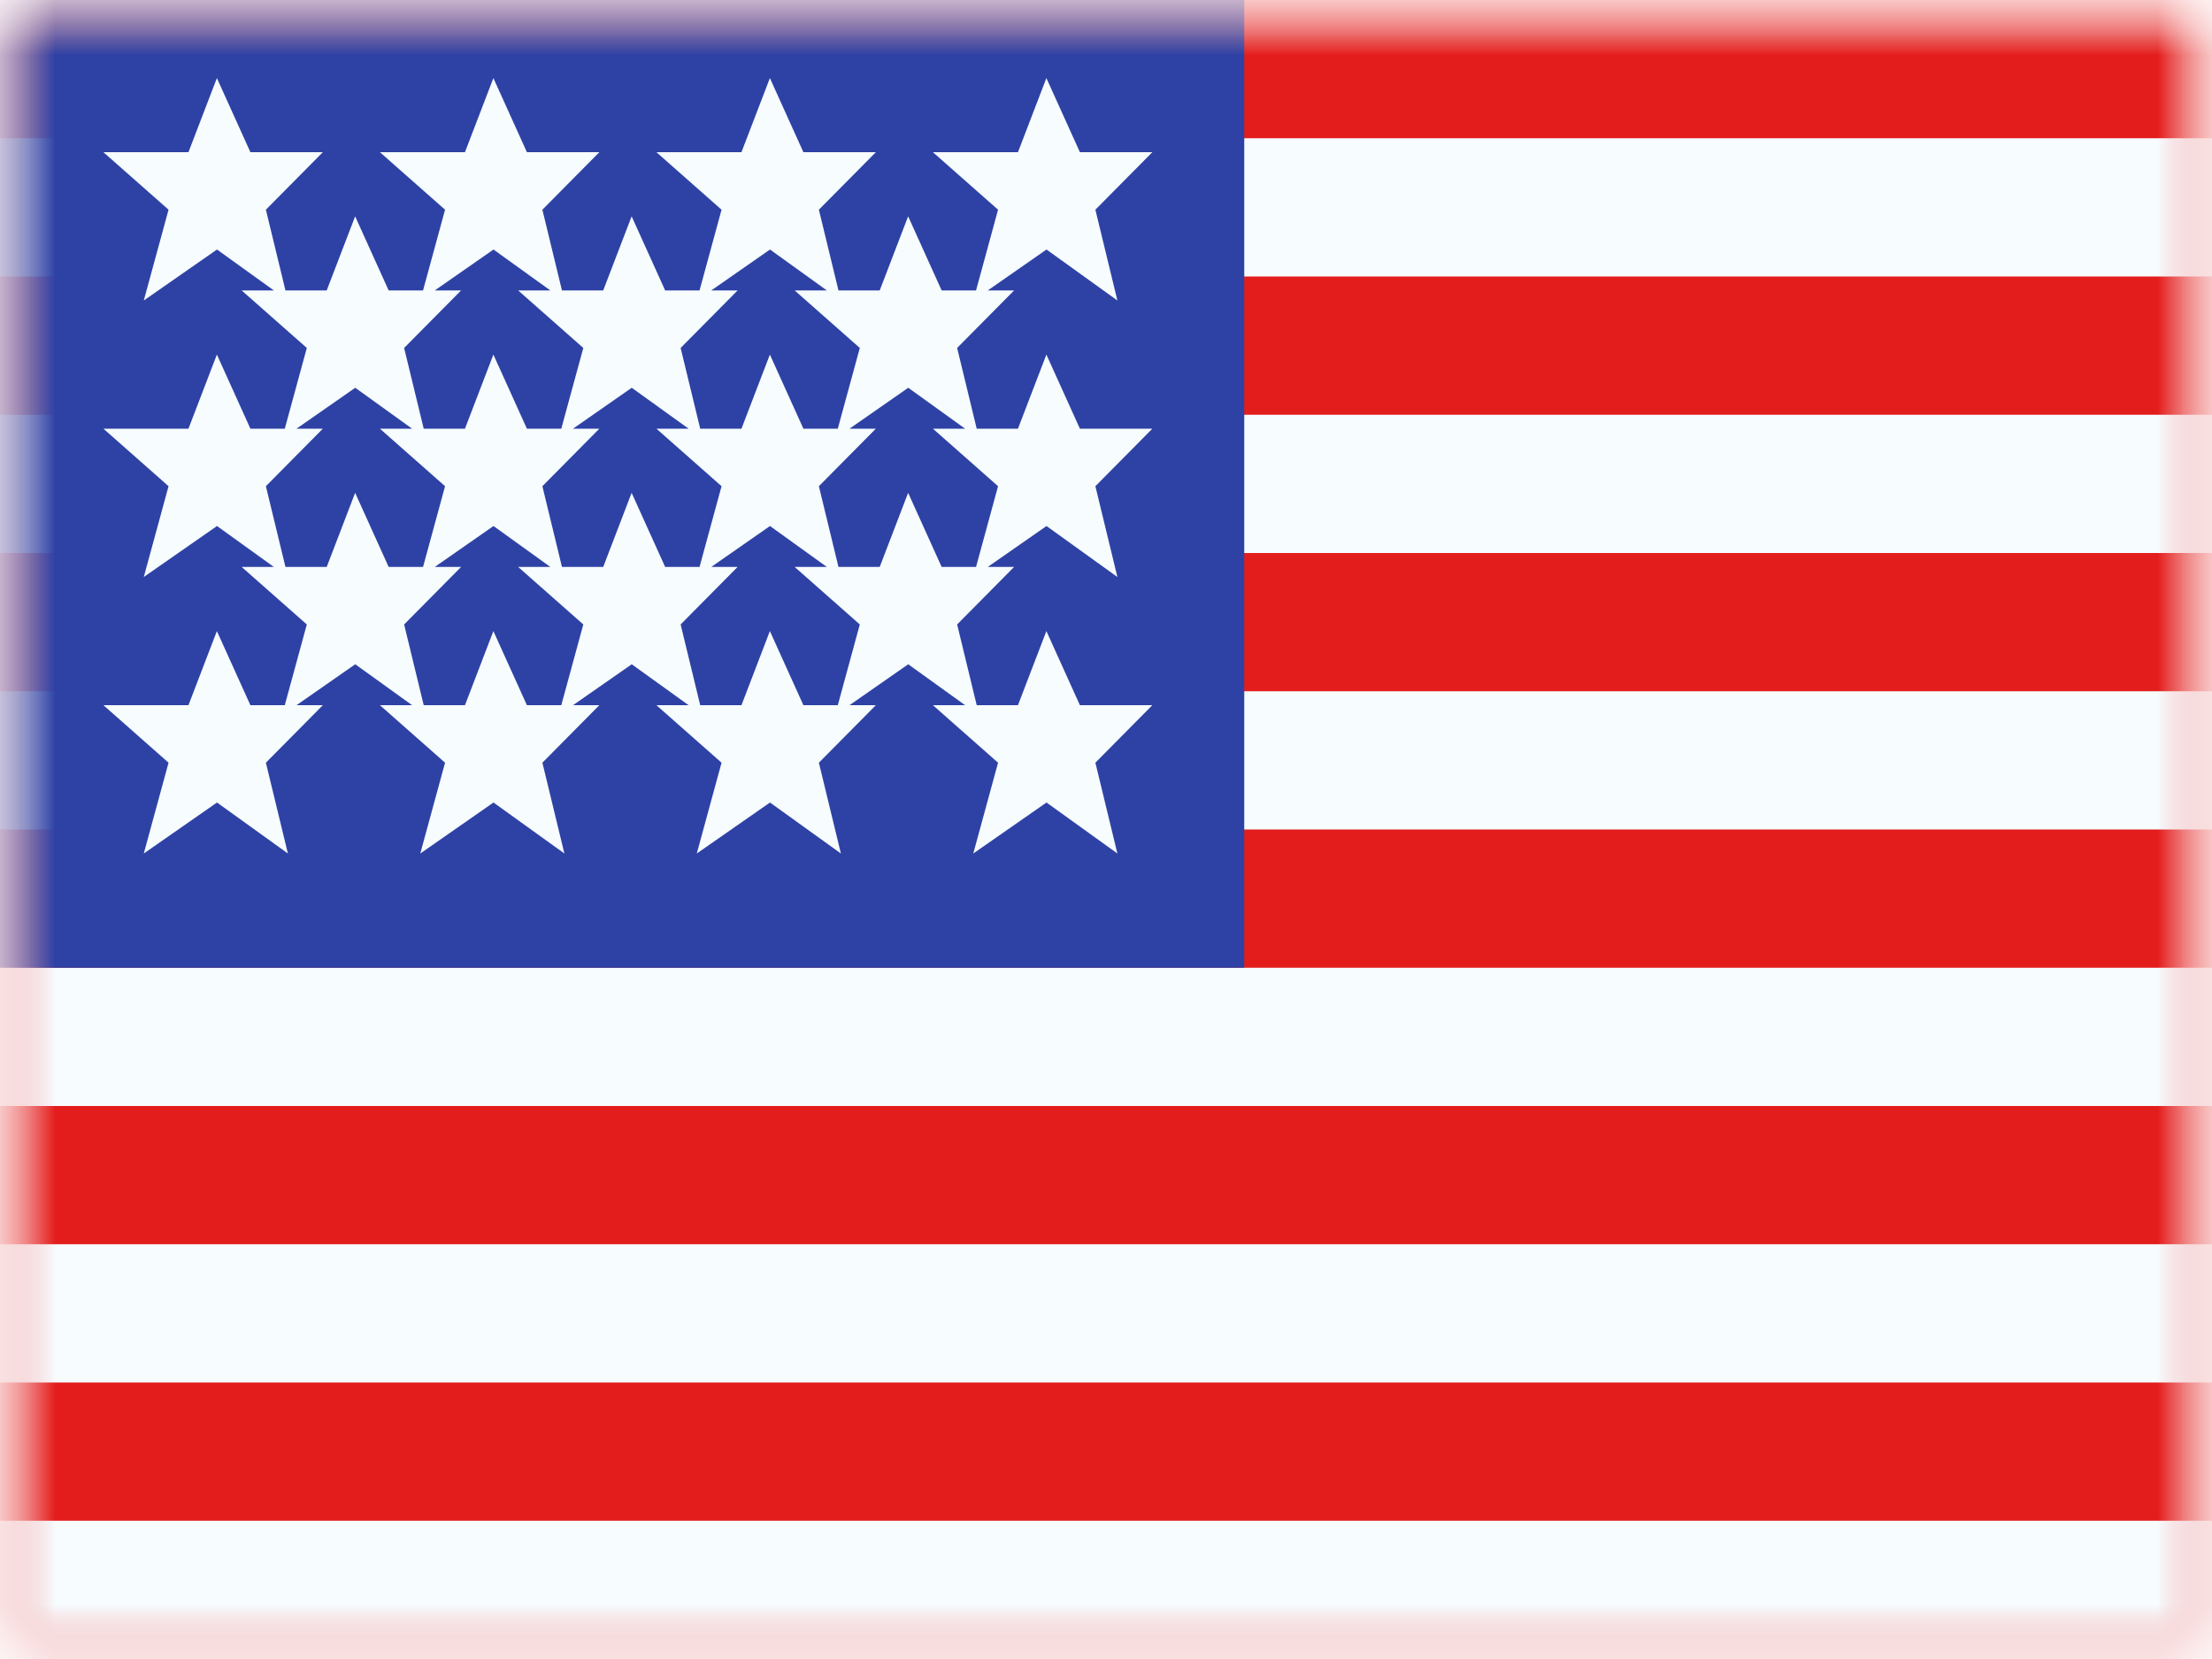 <svg xmlns="http://www.w3.org/2000/svg" xmlns:xlink="http://www.w3.org/1999/xlink" width="20" height="15" viewBox="0 0 20 15">
  <rect x="0" y="0" width="20" height="15" fill="#333333" stroke="none"/>
  <defs>
    <rect id="a" width="20" height="15"/>
    <rect id="c" width="20" height="15"/>
  </defs>
  <g fill="none" fill-rule="evenodd">
    <mask id="b" fill="white">
      <use xlink:href="#a"/>
    </mask>
    <use fill="#FFFFFF" xlink:href="#a"/>
    <g mask="url(#b)">
      <mask id="d" fill="white">
        <use xlink:href="#c"/>
      </mask>
      <polygon fill="#E31D1C" points="0 0 20 0 20 15 0 15" mask="url(#d)"/>
      <path fill="#F7FCFF" d="M0,1.25 L20,1.25 L20,2.5 L0,2.5 L0,1.25 Z M0,3.75 L20,3.75 L20,5 L0,5 L0,3.75 Z M0,6.25 L20,6.25 L20,7.5 L0,7.5 L0,6.25 Z M0,8.75 L20,8.75 L20,10 L0,10 L0,8.75 Z M0,11.25 L20,11.25 L20,12.5 L0,12.5 L0,11.25 Z M0,13.75 L20,13.75 L20,15 L0,15 L0,13.75 Z" mask="url(#d)"/>
      <rect width="11.25" height="8.75" fill="#2E42A5" mask="url(#d)"/>
      <path fill="#F7FCFF" d="M7.476,5.126 L6.962,4.756 L6.431,5.126 L6.669,5.126 L6.154,5.646 L6.331,6.376 L6.704,6.376 L6.961,5.706 L7.264,6.376 L7.575,6.376 L7.774,5.646 L7.185,5.126 L7.476,5.126 Z M7.581,5.126 L7.954,5.126 L8.211,4.456 L8.514,5.126 L8.825,5.126 L9.024,4.396 L8.435,3.876 L8.726,3.876 L8.212,3.506 L7.681,3.876 L7.919,3.876 L7.404,4.396 L7.581,5.126 Z M8.931,5.126 L9.169,5.126 L8.654,5.646 L8.831,6.376 L9.204,6.376 L9.461,5.706 L9.764,6.376 L10.419,6.376 L9.904,6.896 L10.103,7.717 L9.462,7.256 L8.8,7.717 L9.024,6.896 L8.435,6.376 L8.726,6.376 L8.212,6.006 L7.681,6.376 L7.919,6.376 L7.404,6.896 L7.603,7.717 L6.962,7.256 L6.3,7.717 L6.524,6.896 L5.935,6.376 L6.226,6.376 L5.712,6.006 L5.181,6.376 L5.419,6.376 L4.904,6.896 L5.103,7.717 L4.462,7.256 L3.8,7.717 L4.024,6.896 L3.435,6.376 L3.726,6.376 L3.212,6.006 L2.681,6.376 L2.919,6.376 L2.404,6.896 L2.603,7.717 L1.962,7.256 L1.3,7.717 L1.524,6.896 L0.935,6.376 L1.704,6.376 L1.961,5.706 L2.264,6.376 L2.575,6.376 L2.774,5.646 L2.185,5.126 L2.476,5.126 L1.962,4.756 L1.3,5.217 L1.524,4.396 L0.935,3.876 L1.704,3.876 L1.961,3.206 L2.264,3.876 L2.575,3.876 L2.774,3.146 L2.185,2.626 L2.476,2.626 L1.962,2.256 L1.3,2.717 L1.524,1.896 L0.935,1.376 L1.704,1.376 L1.961,0.706 L2.264,1.376 L2.919,1.376 L2.404,1.896 L2.581,2.626 L2.954,2.626 L3.211,1.956 L3.514,2.626 L3.825,2.626 L4.024,1.896 L3.435,1.376 L4.204,1.376 L4.461,0.706 L4.764,1.376 L5.419,1.376 L4.904,1.896 L5.081,2.626 L5.454,2.626 L5.711,1.956 L6.014,2.626 L6.325,2.626 L6.524,1.896 L5.935,1.376 L6.704,1.376 L6.961,0.706 L7.264,1.376 L7.919,1.376 L7.404,1.896 L7.581,2.626 L7.954,2.626 L8.211,1.956 L8.514,2.626 L8.825,2.626 L9.024,1.896 L8.435,1.376 L9.204,1.376 L9.461,0.706 L9.764,1.376 L10.419,1.376 L9.904,1.896 L10.103,2.717 L9.462,2.256 L8.931,2.626 L9.169,2.626 L8.654,3.146 L8.831,3.876 L9.204,3.876 L9.461,3.206 L9.764,3.876 L10.419,3.876 L9.904,4.396 L10.103,5.217 L9.462,4.756 L8.931,5.126 Z M6.325,5.126 L6.524,4.396 L5.935,3.876 L6.226,3.876 L5.712,3.506 L5.181,3.876 L5.419,3.876 L4.904,4.396 L5.081,5.126 L5.454,5.126 L5.711,4.456 L6.014,5.126 L6.325,5.126 Z M4.976,5.126 L4.462,4.756 L3.931,5.126 L4.169,5.126 L3.654,5.646 L3.831,6.376 L4.204,6.376 L4.461,5.706 L4.764,6.376 L5.075,6.376 L5.274,5.646 L4.685,5.126 L4.976,5.126 Z M2.581,5.126 L2.954,5.126 L3.211,4.456 L3.514,5.126 L3.825,5.126 L4.024,4.396 L3.435,3.876 L3.726,3.876 L3.212,3.506 L2.681,3.876 L2.919,3.876 L2.404,4.396 L2.581,5.126 Z M7.476,2.626 L6.962,2.256 L6.431,2.626 L6.669,2.626 L6.154,3.146 L6.331,3.876 L6.704,3.876 L6.961,3.206 L7.264,3.876 L7.575,3.876 L7.774,3.146 L7.185,2.626 L7.476,2.626 Z M5.075,3.876 L5.274,3.146 L4.685,2.626 L4.976,2.626 L4.462,2.256 L3.931,2.626 L4.169,2.626 L3.654,3.146 L3.831,3.876 L4.204,3.876 L4.461,3.206 L4.764,3.876 L5.075,3.876 Z" mask="url(#d)"/>
    </g>
  </g>
</svg>
